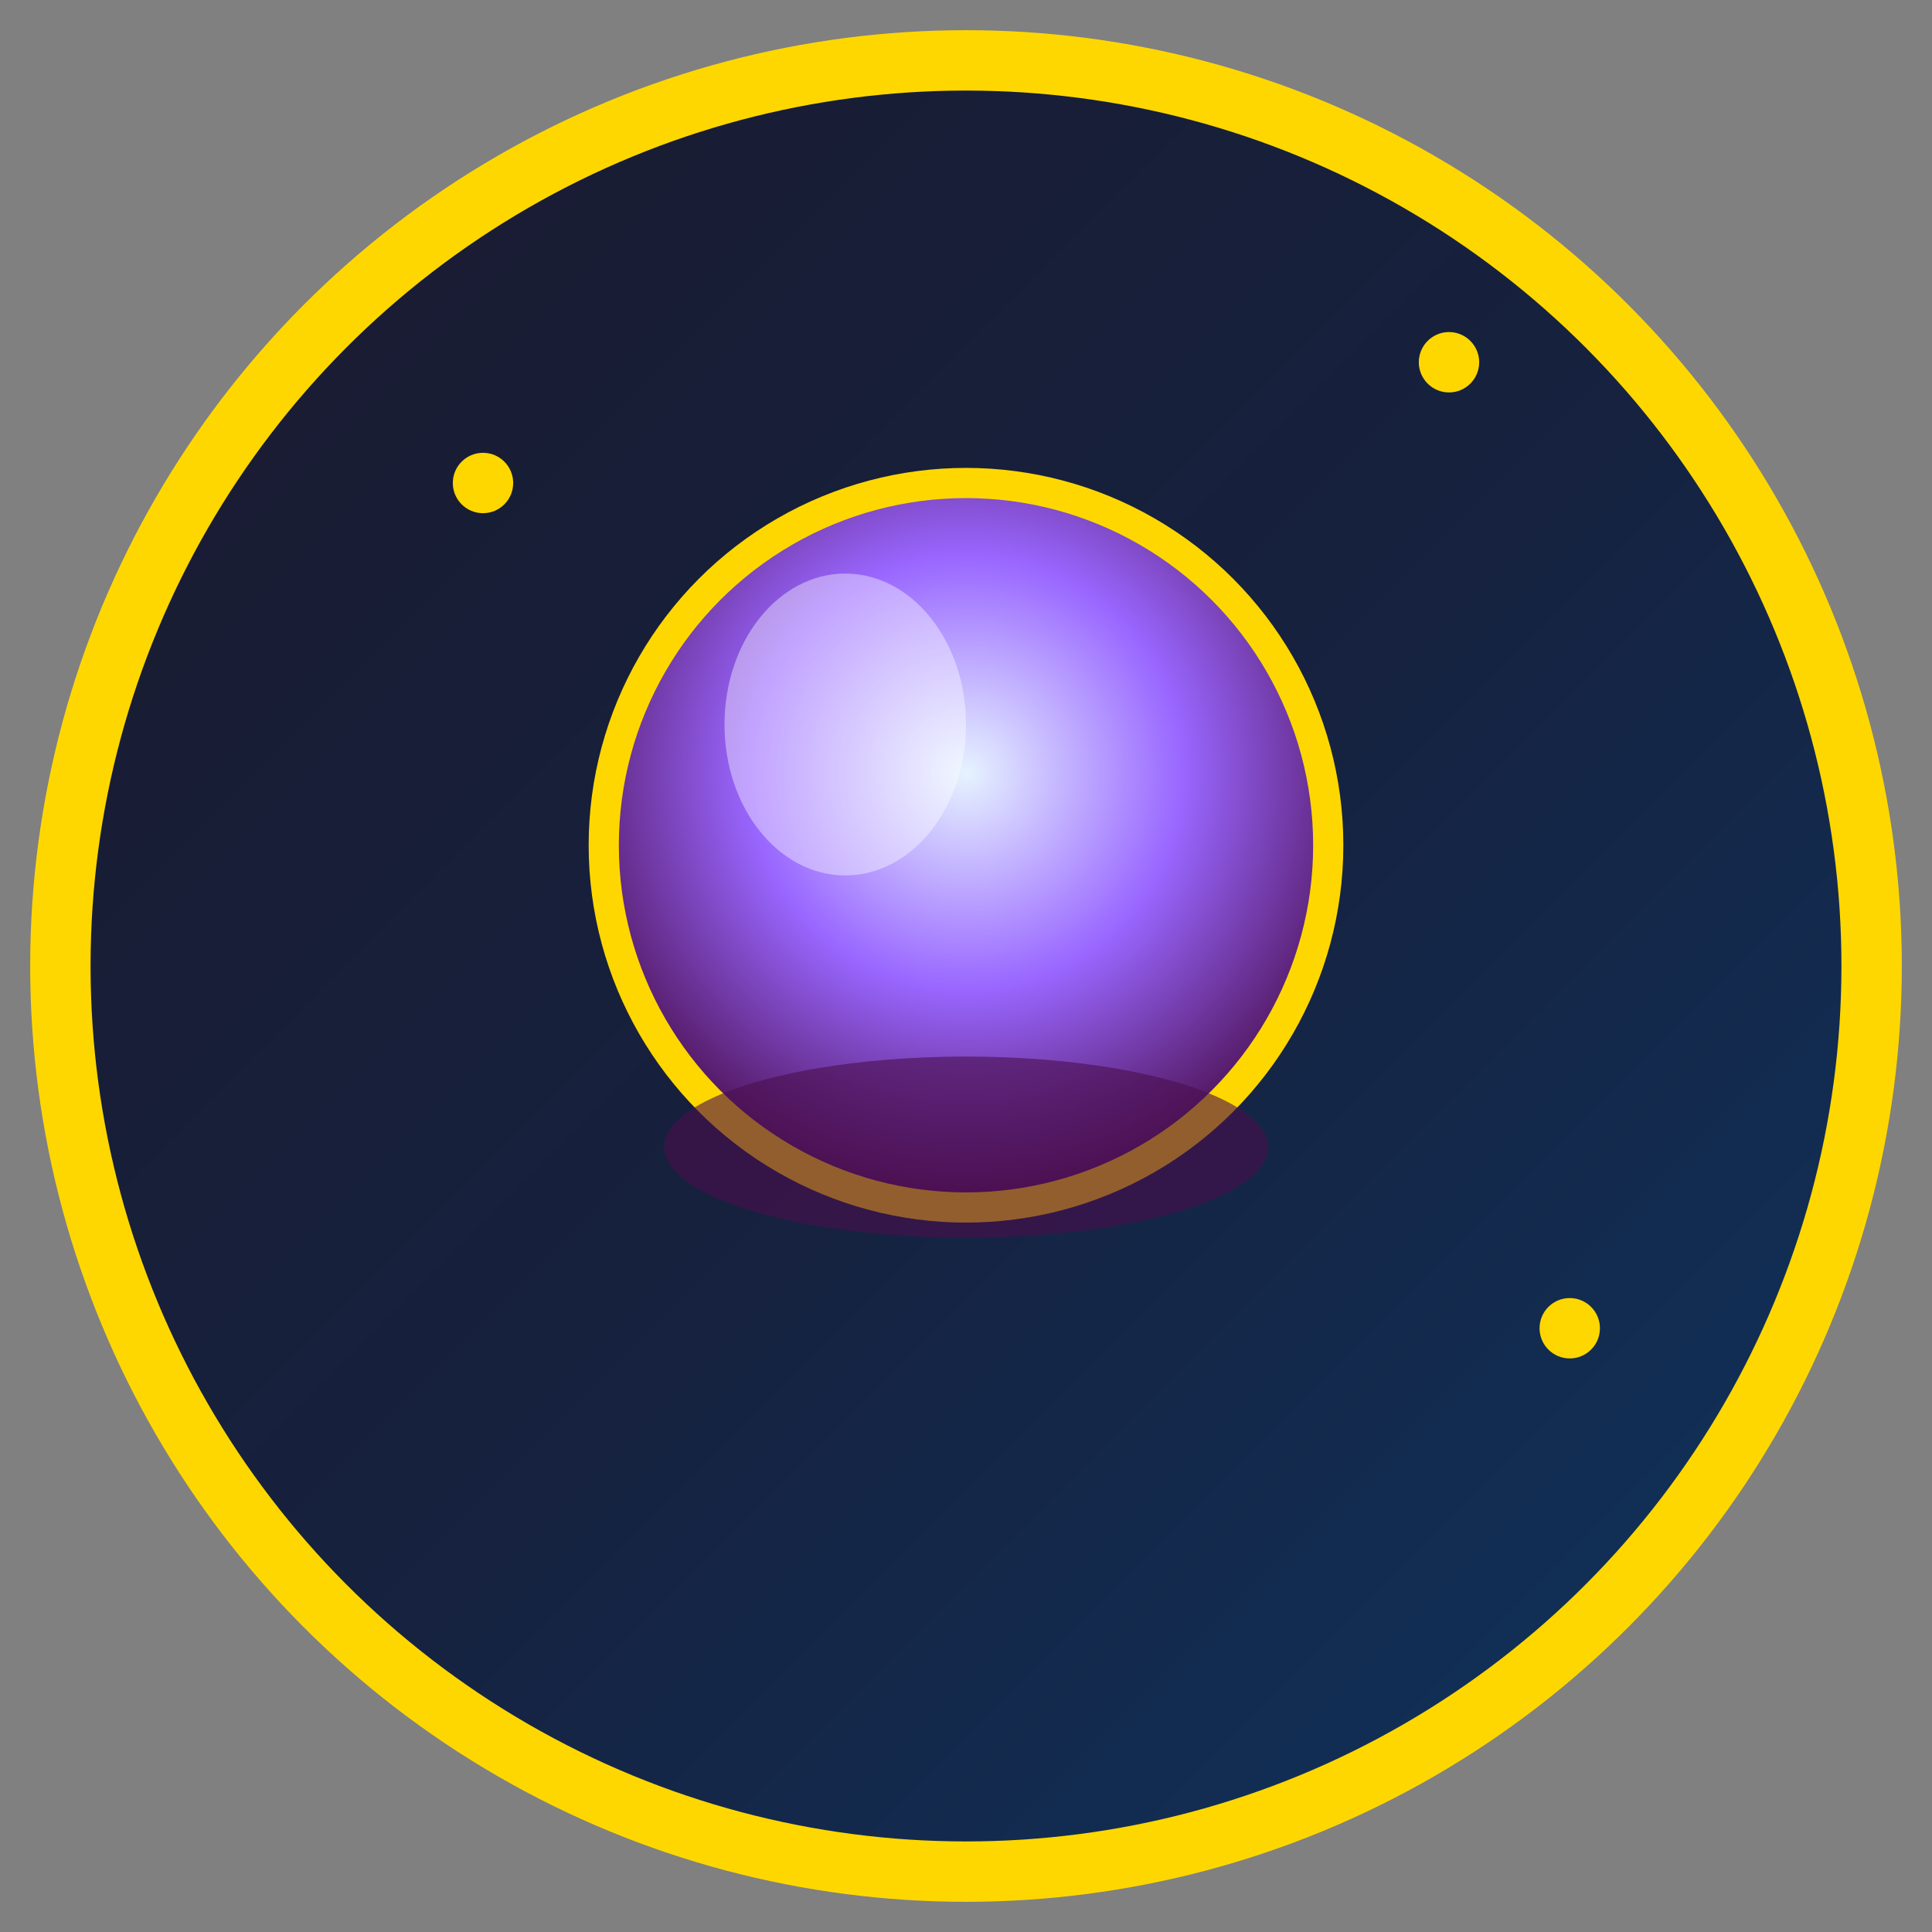 <svg xmlns="http://www.w3.org/2000/svg" viewBox="0 0 32 32" width="32" height="32">
  <rect x="0" y="0" width="32" height="32" fill="#808080" stroke="none"/>
  <defs>
    <radialGradient id="crystalGradient" cx="50%" cy="40%" r="60%">
      <stop offset="0%" style="stop-color:#e6f3ff;stop-opacity:1" />
      <stop offset="50%" style="stop-color:#9966ff;stop-opacity:1" />
      <stop offset="100%" style="stop-color:#4a0e4e;stop-opacity:1" />
    </radialGradient>
    <linearGradient id="backgroundGradient" x1="0%" y1="0%" x2="100%" y2="100%">
      <stop offset="0%" style="stop-color:#1a1a2e;stop-opacity:1" />
      <stop offset="50%" style="stop-color:#16213e;stop-opacity:1" />
      <stop offset="100%" style="stop-color:#0f3460;stop-opacity:1" />
    </linearGradient>
  </defs>
  
  <!-- Fondo circular -->
  <circle cx="16" cy="16" r="15" fill="url(#backgroundGradient)" stroke="#ffd700" stroke-width="1"/>
  
  <!-- Bola de cristal -->
  <circle cx="16" cy="14" r="6" fill="url(#crystalGradient)" stroke="#ffd700" stroke-width="0.5"/>
  
  <!-- Brillo -->
  <ellipse cx="14" cy="12" rx="2" ry="2.5" fill="#ffffff" opacity="0.4"/>
  
  <!-- Base -->
  <ellipse cx="16" cy="19" rx="5" ry="1.5" fill="#4a0e4e" opacity="0.6"/>
  
  <!-- Estrellas pequeñas -->
  <circle cx="8" cy="8" r="0.5" fill="#ffd700"/>
  <circle cx="24" cy="6" r="0.5" fill="#ffd700"/>
  <circle cx="26" cy="22" r="0.5" fill="#ffd700"/>
</svg>
